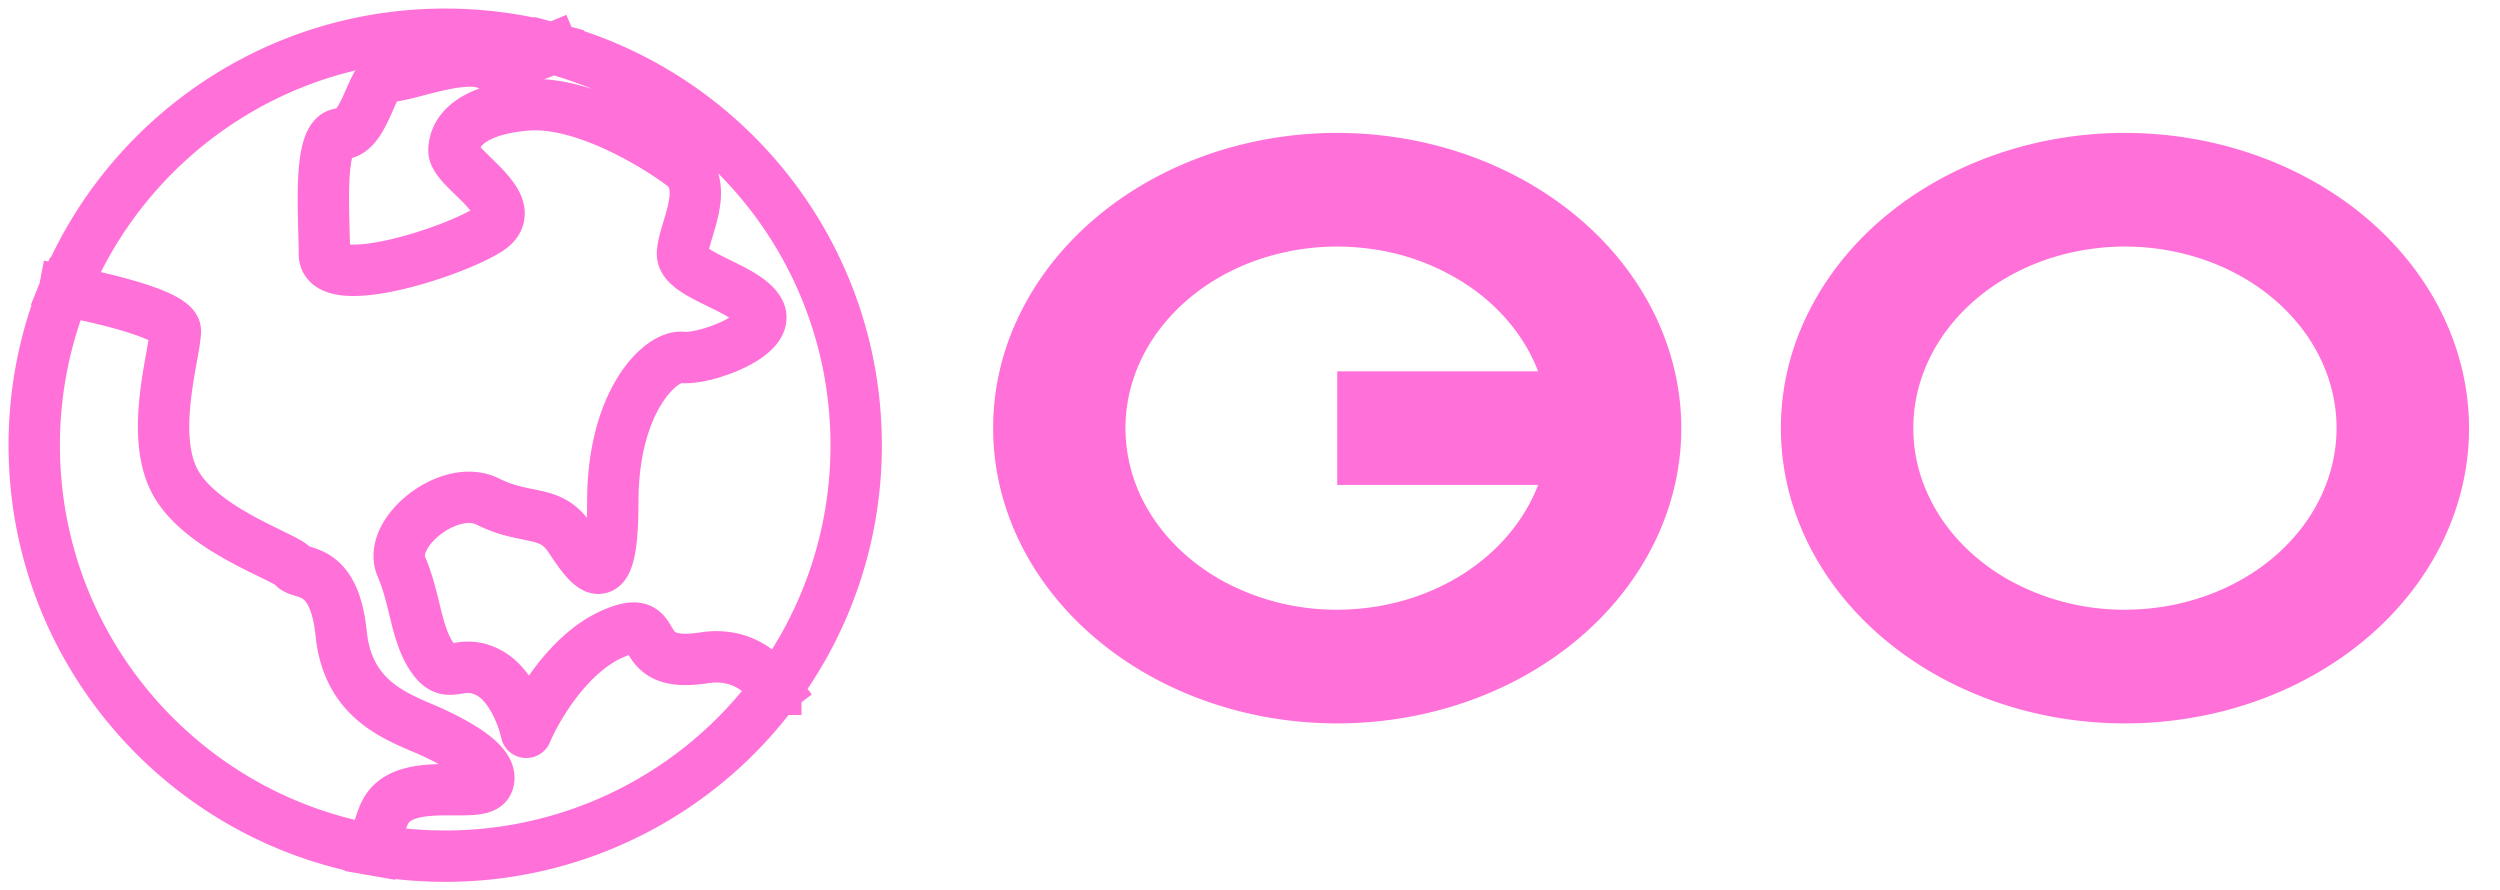 <svg width="73" height="26" fill="none" xmlns="http://www.w3.org/2000/svg"><path d="M62.05 3.881c-1.988 0-3.93.506-5.583 1.453-1.652.947-2.94 2.293-3.7 3.869a7.49 7.49 0 00-.573 4.98c.388 1.673 1.344 3.209 2.75 4.415 1.405 1.205 3.195 2.027 5.145 2.36 1.948.332 3.968.161 5.805-.491 1.835-.653 3.405-1.758 4.508-3.175 1.105-1.418 1.694-3.085 1.694-4.79-.003-2.285-1.062-4.476-2.945-6.093-1.884-1.616-4.438-2.525-7.102-2.528zm0 13.923a6.93 6.93 0 01-3.434-.893c-1.016-.583-1.809-1.41-2.276-2.38a4.607 4.607 0 01-.353-3.063c.239-1.028.827-1.973 1.692-2.715.864-.742 1.965-1.247 3.164-1.451a7.133 7.133 0 013.57.301c1.13.402 2.095 1.081 2.774 1.953.679.872 1.041 1.897 1.041 2.946-.002 1.405-.654 2.753-1.812 3.747-1.158.994-2.728 1.553-4.367 1.555zM39.047 3.881c-1.988 0-3.93.506-5.583 1.453-1.652.947-2.94 2.294-3.7 3.869a7.49 7.49 0 00-.572 4.98c.388 1.673 1.345 3.21 2.75 4.415 1.405 1.206 3.195 2.027 5.144 2.36 1.95.332 3.97.161 5.806-.491 1.836-.653 3.405-1.758 4.509-3.175 1.104-1.418 1.693-3.085 1.693-4.79-.003-2.286-1.063-4.477-2.946-6.093-1.884-1.616-4.438-2.525-7.101-2.528zm0 13.923a6.963 6.963 0 01-3.227-.778c-.972-.51-1.76-1.24-2.279-2.11a4.671 4.671 0 01-.66-2.82c.088-.974.487-1.909 1.155-2.7.667-.792 1.576-1.41 2.627-1.787a7.127 7.127 0 013.328-.346 6.69 6.69 0 013.049 1.195c.869.632 1.517 1.457 1.873 2.385h-5.866v3.318h5.866c-.408 1.059-1.194 1.98-2.247 2.635-1.053.654-2.32 1.006-3.62 1.008z" fill="#FF70D9"/><path d="M22.655 20.128c-.453-.606-1.122-1.071-2.094-.92-2.246.351-1.053-1.403-2.667-.701-1.291.561-2.223 2.152-2.527 2.877-.093-.444-.449-1.418-1.123-1.755-.842-.42-1.123.281-1.614-.42-.491-.702-.491-1.685-.912-2.668-.421-.982 1.403-2.456 2.526-1.895 1.123.562 1.825.211 2.387 1.053.561.842 1.263 1.895 1.263-1.053 0-2.947 1.404-4.28 2.035-4.21.632.07 2.597-.633 2.246-1.334-.35-.702-2.246-1.053-2.246-1.685 0-.631.843-1.965 0-2.596-.842-.632-2.947-1.895-4.562-1.755-1.614.14-2.111.772-2.111 1.334 0 .561 2.111 1.614.988 2.316-1.123.701-4.772 1.824-4.772.701 0-1.122-.21-3.509.491-3.509.702 0 .912-1.754 1.334-1.684.42.07 2.175-.701 2.947-.35.237.107 1.015-.096 1.89-.46m6.52 18.714A11.946 11.946 0 0025 13c0-5.543-3.758-10.208-8.866-11.587m6.52 18.715A11.983 11.983 0 0113 25c-.705 0-1.395-.06-2.067-.177m0 0c.091-.522.21-.954.364-1.193.631-.982 2.737-.28 2.947-.772.21-.491-.702-1.053-1.614-1.474-.912-.42-2.457-.842-2.667-2.877-.21-2.036-1.193-1.685-1.404-1.966-.21-.28-2.667-1.052-3.439-2.456-.772-1.404 0-3.79 0-4.422 0-.446-1.936-.926-3.242-1.176m9.055 16.336C5.291 23.843 1 18.923 1 13c0-1.596.312-3.12.878-4.513m0 0C3.66 4.096 7.969 1 13 1c1.084 0 2.135.144 3.134.413" stroke="#FF70D9" stroke-width="1.5" stroke-linecap="square" stroke-linejoin="round"/></svg>
